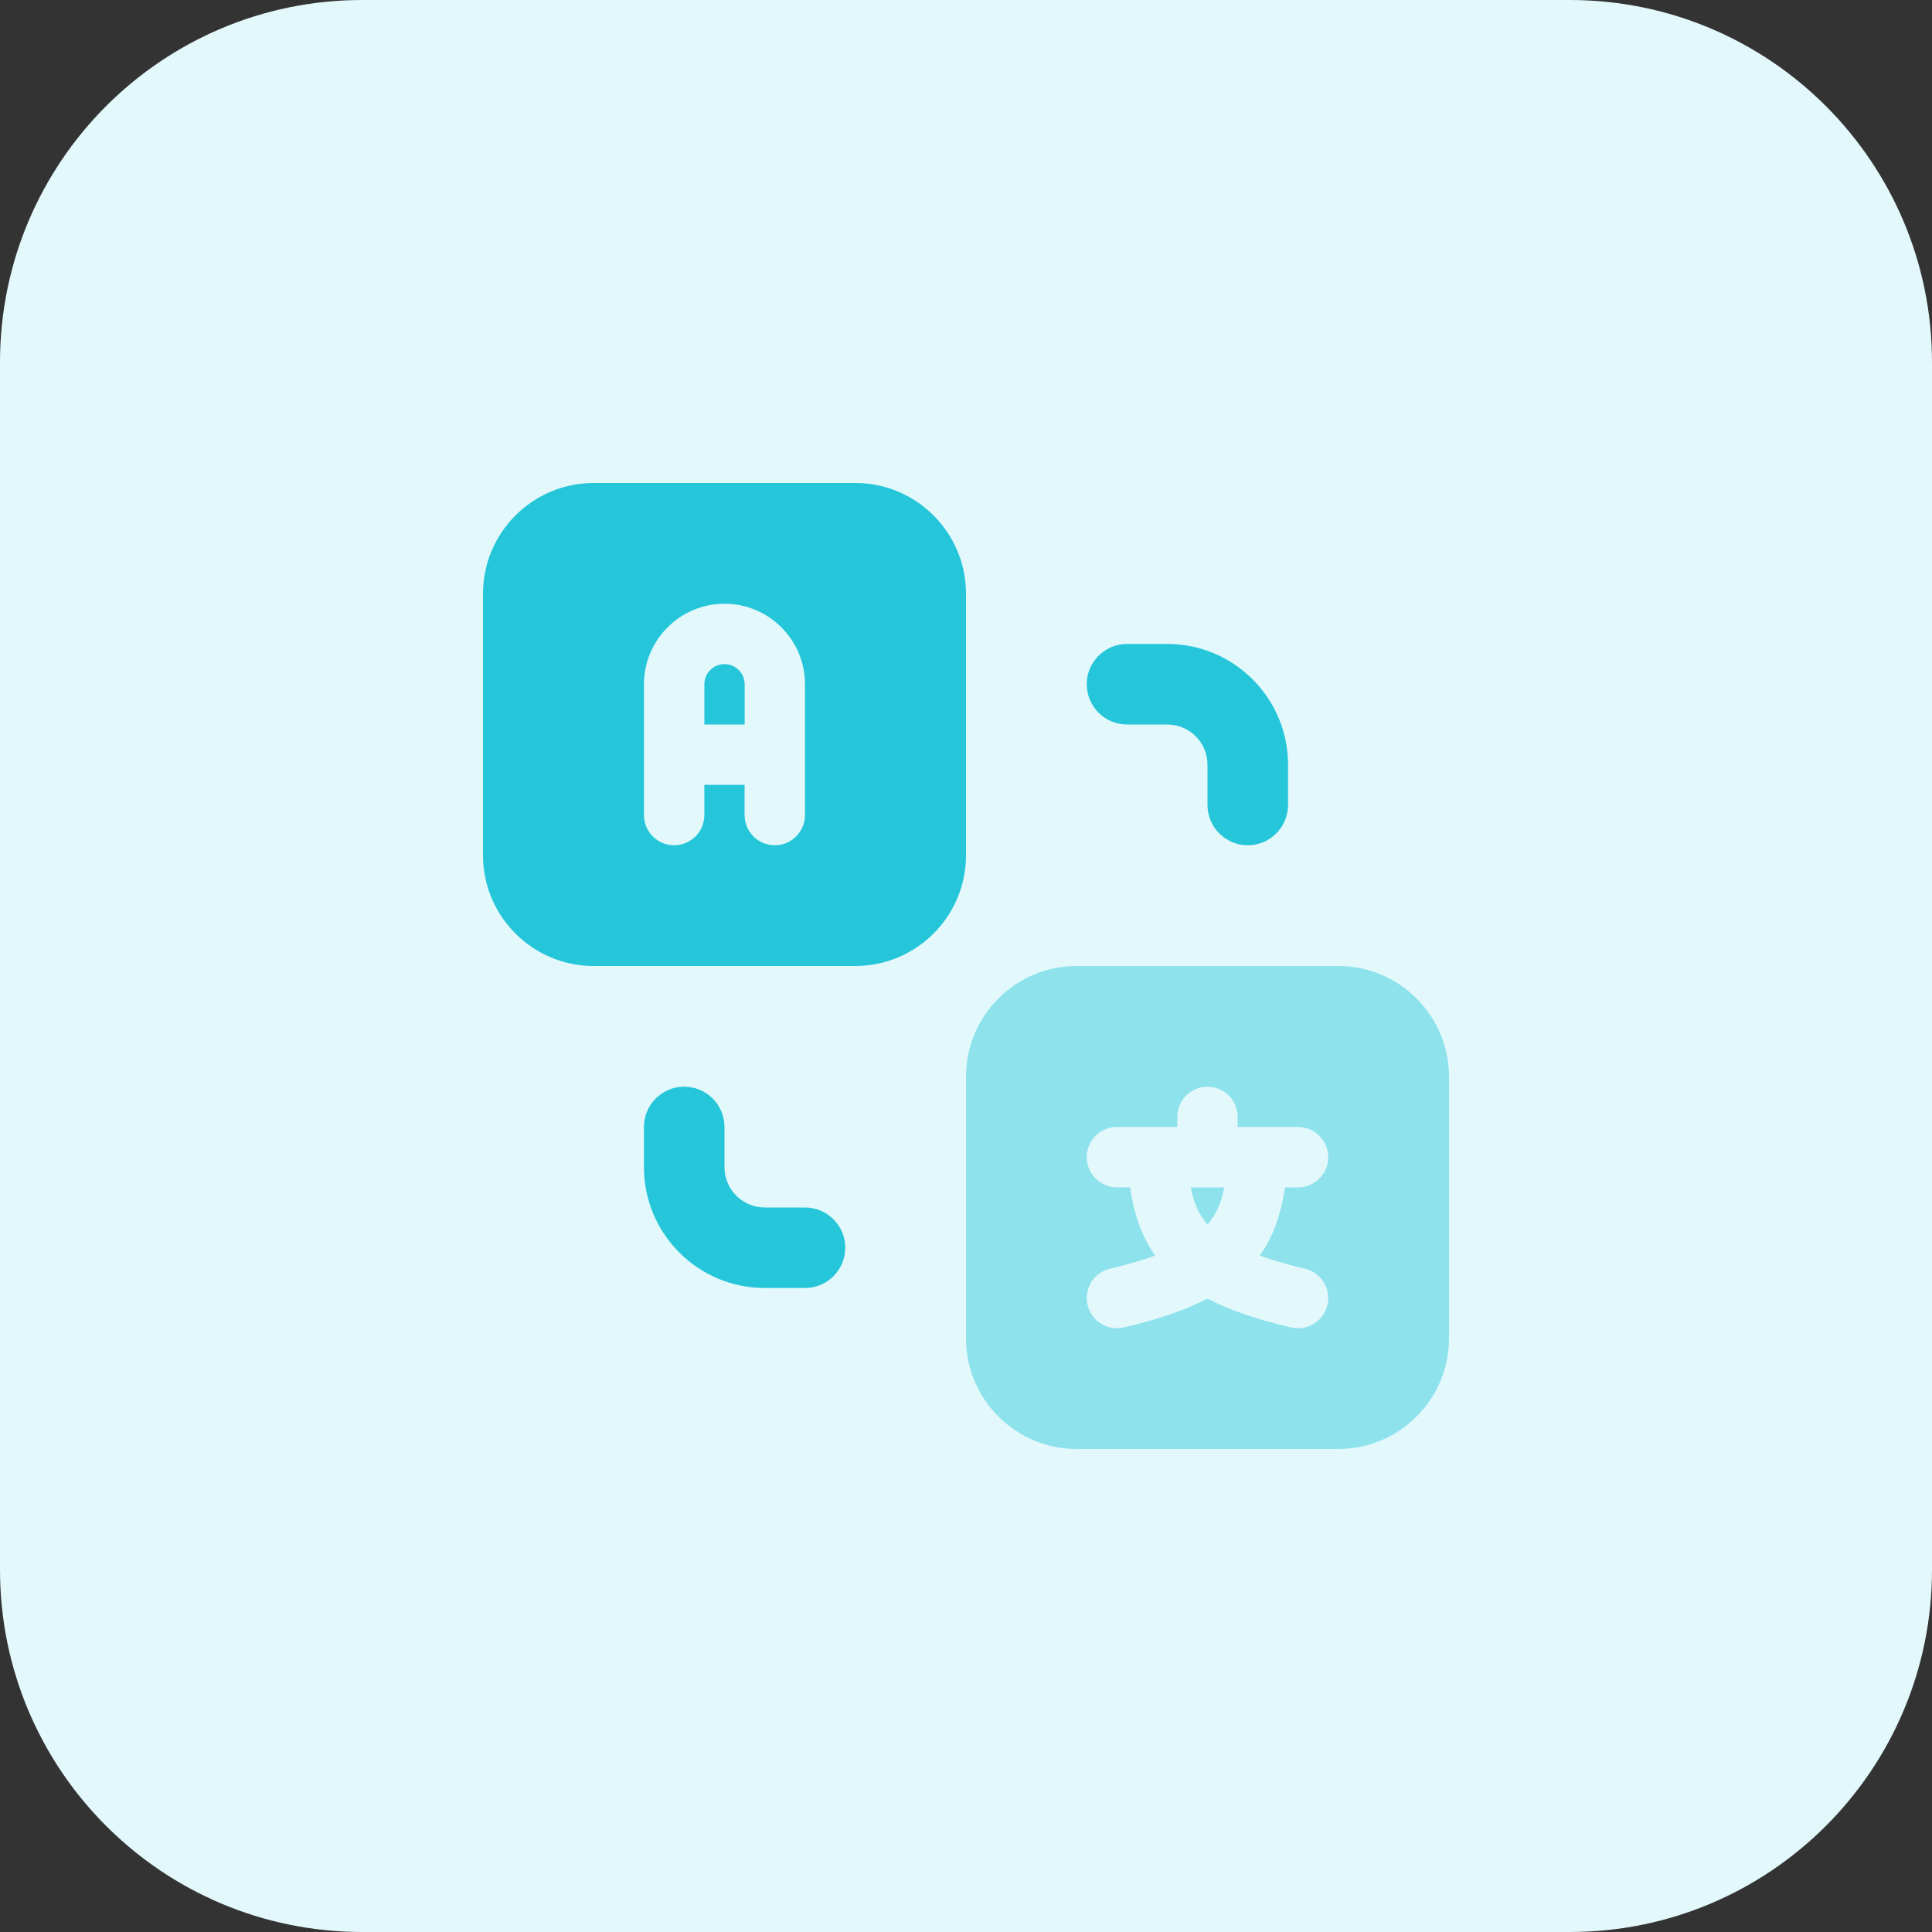 <svg width="65" height="65" viewBox="0 0 65 65" fill="none" xmlns="http://www.w3.org/2000/svg">
<rect x="0" y="0" width="65" height="65" fill="#333333" stroke="none"/>
<g id="Group 1457533770">
<path id="Vector" d="M52.812 65H12.188C5.456 65 0 59.544 0 52.812V12.188C0 5.456 5.456 0 12.188 0H52.812C59.544 0 65 5.456 65 12.188V52.812C65 59.544 59.544 65 52.812 65Z" fill="#E3F8FB"/>
<path id="Vector_2" d="M24.375 22.344C24.001 22.344 23.698 22.646 23.698 23.02V24.375H25.053V23.02C25.051 22.646 24.749 22.344 24.375 22.344Z" fill="#25C6DA"/>
<path id="Vector_3" d="M28.777 16.25H19.973C17.92 16.25 16.25 17.92 16.25 19.973V28.775C16.25 30.83 17.92 32.5 19.973 32.5H28.775C30.83 32.5 32.5 30.83 32.5 28.777V19.973C32.5 17.92 30.83 16.25 28.777 16.25ZM27.083 27.422C27.083 27.983 26.628 28.438 26.067 28.438C25.506 28.438 25.051 27.983 25.051 27.422V26.406H23.697V27.422C23.697 27.983 23.242 28.438 22.681 28.438C22.12 28.438 21.665 27.983 21.665 27.422V23.02C21.667 21.527 22.882 20.312 24.375 20.312C25.868 20.312 27.083 21.527 27.083 23.02V27.422Z" fill="#25C6DA"/>
<path id="Vector_4" d="M41.98 28.438C41.232 28.438 40.625 27.83 40.625 27.083V25.728C40.625 24.982 40.018 24.375 39.27 24.375H37.915C37.17 24.375 36.562 23.768 36.562 23.02C36.562 22.273 37.17 21.665 37.917 21.665H39.272C41.513 21.665 43.335 23.487 43.335 25.728V27.083C43.333 27.83 42.727 28.438 41.98 28.438Z" fill="#25C6DA"/>
<path id="Vector_5" d="M27.083 43.333H25.728C23.487 43.333 21.665 41.511 21.665 39.27V37.915C21.665 37.168 22.273 36.56 23.02 36.56C23.768 36.56 24.375 37.17 24.375 37.917V39.272C24.375 40.018 24.982 40.625 25.73 40.625H27.085C27.83 40.625 28.438 41.232 28.438 41.98C28.438 42.727 27.83 43.333 27.083 43.333Z" fill="#25C6DA"/>
<path id="Vector_6" d="M40.625 41.2C40.924 40.855 41.094 40.444 41.19 39.949H40.06C40.156 40.444 40.326 40.855 40.625 41.2Z" fill="#8DE2EC"/>
<path id="Vector_7" d="M45.027 32.5H36.225C34.17 32.5 32.5 34.17 32.5 36.223V45.025C32.5 47.08 34.17 48.75 36.223 48.75H45.025C47.08 48.75 48.75 47.08 48.75 45.027V36.225C48.75 34.17 47.08 32.5 45.027 32.5ZM43.901 42.683C44.448 42.811 44.787 43.355 44.661 43.901C44.551 44.371 44.135 44.688 43.672 44.688C43.597 44.688 43.517 44.679 43.44 44.661C42.343 44.405 41.413 44.098 40.623 43.69C39.835 44.098 38.903 44.405 37.806 44.661C37.73 44.679 37.653 44.688 37.578 44.688C37.117 44.688 36.699 44.371 36.589 43.901C36.461 43.355 36.8 42.809 37.349 42.683C37.948 42.542 38.431 42.396 38.866 42.244C38.435 41.643 38.155 40.885 38.019 39.947H37.578C37.017 39.947 36.562 39.492 36.562 38.931C36.562 38.37 37.017 37.915 37.578 37.915H39.609V37.578C39.609 37.017 40.064 36.562 40.625 36.562C41.186 36.562 41.641 37.017 41.641 37.578V37.917H43.672C44.233 37.917 44.688 38.372 44.688 38.933C44.688 39.494 44.233 39.949 43.672 39.949H43.231C43.095 40.885 42.815 41.643 42.384 42.246C42.819 42.396 43.302 42.542 43.901 42.683Z" fill="#8DE2EC"/>
</g>
</svg>
